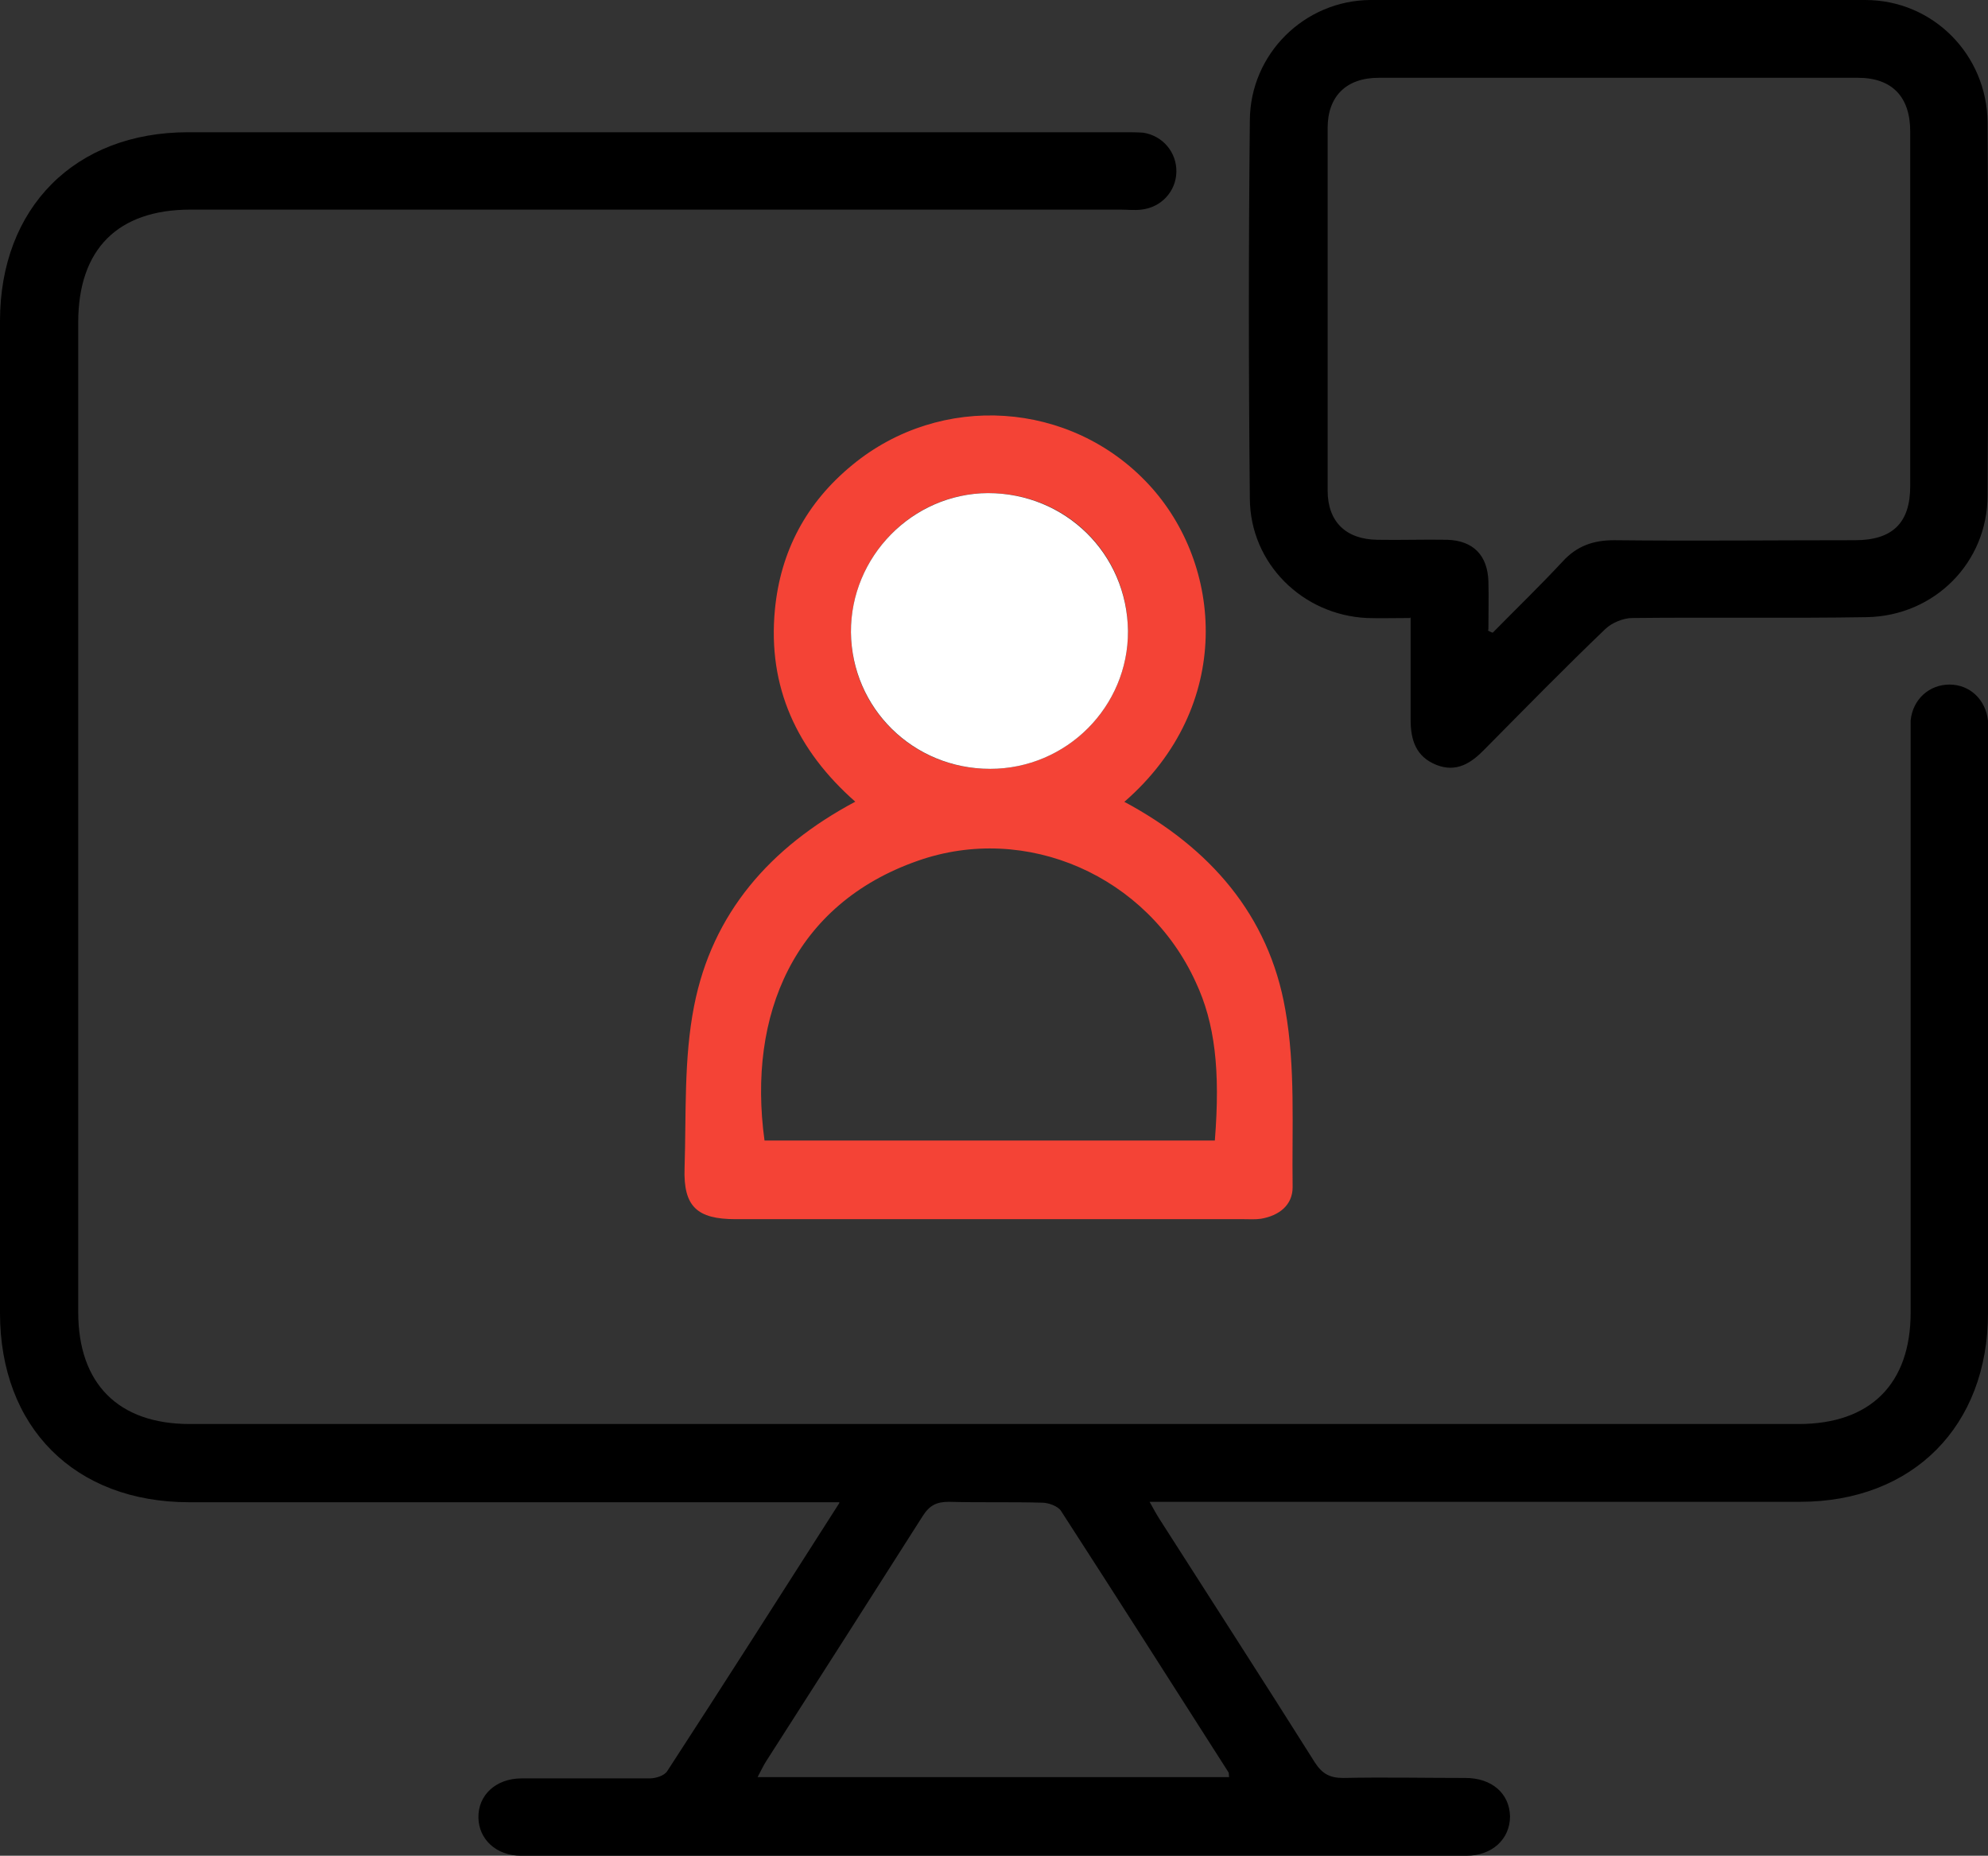 <?xml version="1.0" encoding="UTF-8"?>
<svg id="Layer_2" xmlns="http://www.w3.org/2000/svg" viewBox="0 0 46 42.94">
  <rect x="0" y="0" width="46" height="42.94" fill="#333333" stroke="none"/>
  <defs>
    <style>
      .cls-1 {
        fill: #fff;
      }

      .cls-2 {
        fill: #f44336;
      }
    </style>
  </defs>
  <g id="Layer_1-2" data-name="Layer_1">
    <g>
      <path d="M19.42,34.76h-.58c-4.82,0-9.64,0-14.46,0C1.73,34.76,0,33.03,0,30.38c0-7.65,0-15.3,0-22.95,0-2.63,1.74-4.37,4.35-4.37,7.22,0,14.43,0,21.65,0,.15,0,.3,0,.45.01.46.07.78.46.77.91-.01.45-.35.82-.81.87-.16.02-.33,0-.49,0-7.17,0-14.34,0-21.51,0-1.69,0-2.6.92-2.6,2.61,0,7.63,0,15.27,0,22.9,0,1.66.93,2.59,2.58,2.59,12.41,0,24.82,0,37.23,0,1.66,0,2.59-.93,2.59-2.58,0-4.42,0-8.83,0-13.25,0-.15,0-.3,0-.45.05-.49.43-.83.9-.83.47,0,.84.35.89.84.01.12,0,.24,0,.36,0,4.45,0,8.89,0,13.34,0,2.62-1.74,4.37-4.35,4.37-4.84,0-9.67,0-14.51,0-.16,0-.32,0-.54,0,.1.18.16.29.23.4,1.2,1.88,2.41,3.75,3.6,5.64.17.26.35.35.65.35.94-.02,1.89,0,2.83,0,.61,0,1.02.36,1.03.89,0,.52-.41.91-1.01.91-7.29,0-14.58,0-21.87,0-.58,0-.98-.38-.99-.88-.01-.52.4-.91,1-.91.99,0,1.98,0,2.96,0,.14,0,.34-.06.41-.17,1.32-2.03,2.62-4.07,3.98-6.2ZM28.44,41.12c-.01-.07,0-.1-.02-.12-1.29-2.02-2.57-4.03-3.87-6.04-.07-.11-.29-.19-.44-.19-.72-.02-1.44,0-2.15-.02-.29,0-.45.08-.61.33-1.2,1.89-2.41,3.78-3.62,5.67-.07.11-.12.22-.2.37h10.92Z"/>
      <path class="cls-2" d="M26.01,18.55c1.98,1.06,3.35,2.62,3.73,4.81.24,1.34.15,2.74.17,4.11,0,.42-.32.66-.73.73-.13.02-.27.01-.4.01-3.92,0-7.84,0-11.76,0-.89,0-1.21-.29-1.18-1.18.04-1.25-.02-2.53.22-3.75.42-2.15,1.76-3.68,3.73-4.73-1.35-1.19-2.03-2.65-1.86-4.44.13-1.36.73-2.48,1.79-3.35,2.05-1.69,5.06-1.49,6.86.45,1.72,1.85,1.98,5.13-.56,7.34ZM28.11,26.39c.13-1.63,0-2.72-.44-3.66-1.12-2.46-3.92-3.7-6.44-2.81-2.85,1-3.94,3.55-3.54,6.47h10.42ZM22.91,17.79c1.77,0,3.2-1.44,3.19-3.19-.01-1.79-1.44-3.2-3.24-3.19-1.75,0-3.18,1.47-3.17,3.22.01,1.76,1.44,3.17,3.22,3.16Z"/>
      <path d="M32.63,14.3c-.38,0-.69.01-1,0-1.49-.07-2.7-1.26-2.71-2.76-.03-2.92-.03-5.84,0-8.76.01-1.53,1.26-2.77,2.79-2.78,3.82-.02,7.63-.02,11.45,0,1.57,0,2.82,1.27,2.83,2.84.02,2.87.02,5.75,0,8.62,0,1.56-1.23,2.79-2.79,2.82-1.81.03-3.62,0-5.43.02-.21,0-.47.11-.62.25-.95.91-1.87,1.85-2.8,2.79-.31.32-.65.54-1.11.36-.48-.19-.6-.58-.6-1.05,0-.76,0-1.52,0-2.37ZM34.43,14.59s.07.04.11.05c.54-.55,1.09-1.08,1.62-1.65.33-.36.71-.49,1.19-.49,1.86.02,3.71,0,5.57,0,.87,0,1.28-.4,1.28-1.25,0-2.74,0-5.48,0-8.21,0-.8-.42-1.24-1.21-1.24-3.7,0-7.39,0-11.09,0-.75,0-1.18.43-1.18,1.16,0,2.8,0,5.6,0,8.39,0,.72.42,1.13,1.15,1.14.54.01,1.08-.01,1.62,0,.6.02.93.36.95.96.01.37,0,.74,0,1.11Z"/>
      <path class="cls-1" d="M22.91,17.79c-1.78,0-3.2-1.4-3.22-3.16-.01-1.75,1.42-3.21,3.17-3.22,1.79,0,3.22,1.4,3.24,3.19.01,1.75-1.42,3.19-3.19,3.19Z"/>
    </g>
  </g>
</svg>